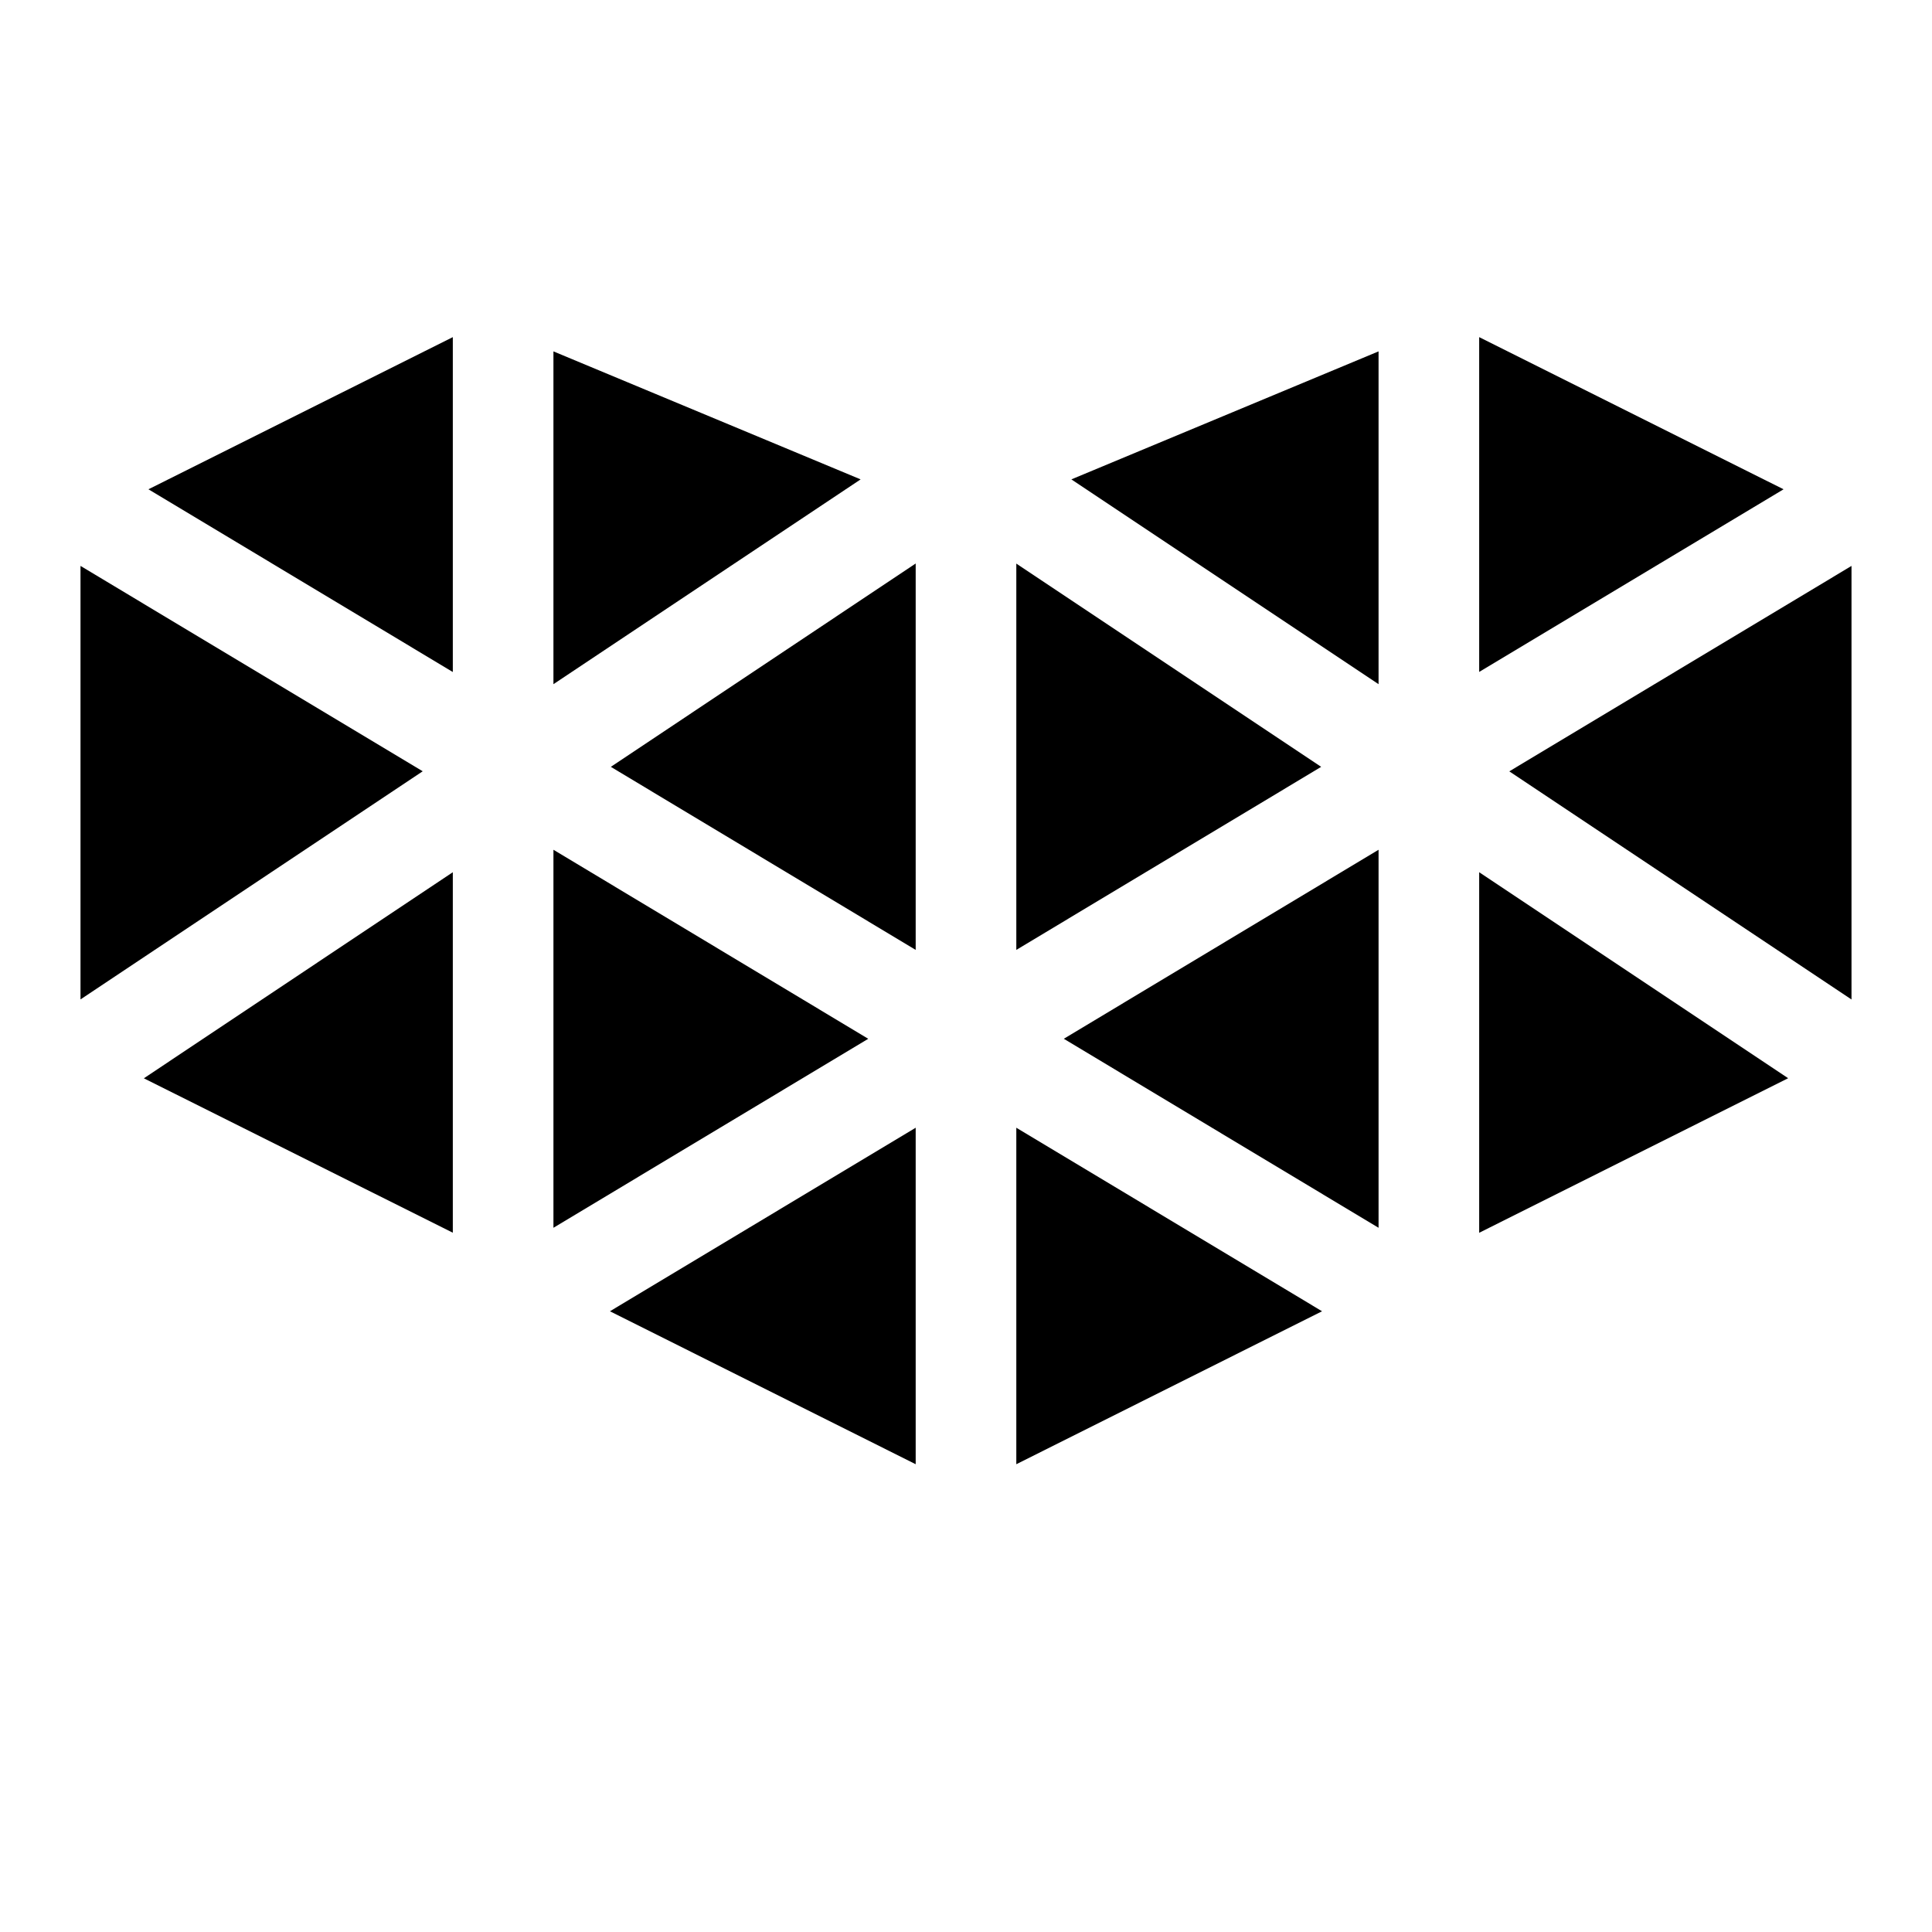 <svg xmlns="http://www.w3.org/2000/svg" fill="none" viewBox="0 0 24 24" id="Youtube-Gaming-Logo-2--Streamline-Logos">
  <desc>
    Youtube Gaming Logo 2 Streamline Icon: https://streamlinehq.com
  </desc>
  <path fill="#000000" fill-rule="evenodd" d="M5.625 4.188v4.16l-3.781 -2.27 3.781 -1.89Zm1.25 0.177v4.134l3.816 -2.544 -3.816 -1.59Zm6.434 1.59 3.816 2.544V4.365l-3.816 1.59Zm5.066 -1.768v4.16l3.781 -2.269 -3.781 -1.89ZM23 7.03l-4.251 2.552L23 12.416V7.029Zm-0.787 6.364 -3.838 -2.559v4.479l3.838 -1.92Zm-5.79 2.895 -3.798 -2.28v4.18l3.798 -1.9Zm-5.048 1.9v-4.18l-3.798 2.28 3.798 1.9Zm-5.75 -2.875v-4.479l-3.838 2.56 3.838 1.918ZM1 12.415l4.251 -2.834L1 7.03v5.386Zm9.786 0.489 -3.911 2.348v-4.696l3.91 2.348Zm6.339 2.348 -3.91 -2.348 3.91 -2.348v4.696Zm-4.5 -3.452 3.787 -2.274 -3.787 -2.525V11.8ZM7.588 9.526l3.787 2.274V7L7.588 9.526Z" clip-rule="evenodd" stroke-width="1"></path>
</svg>
